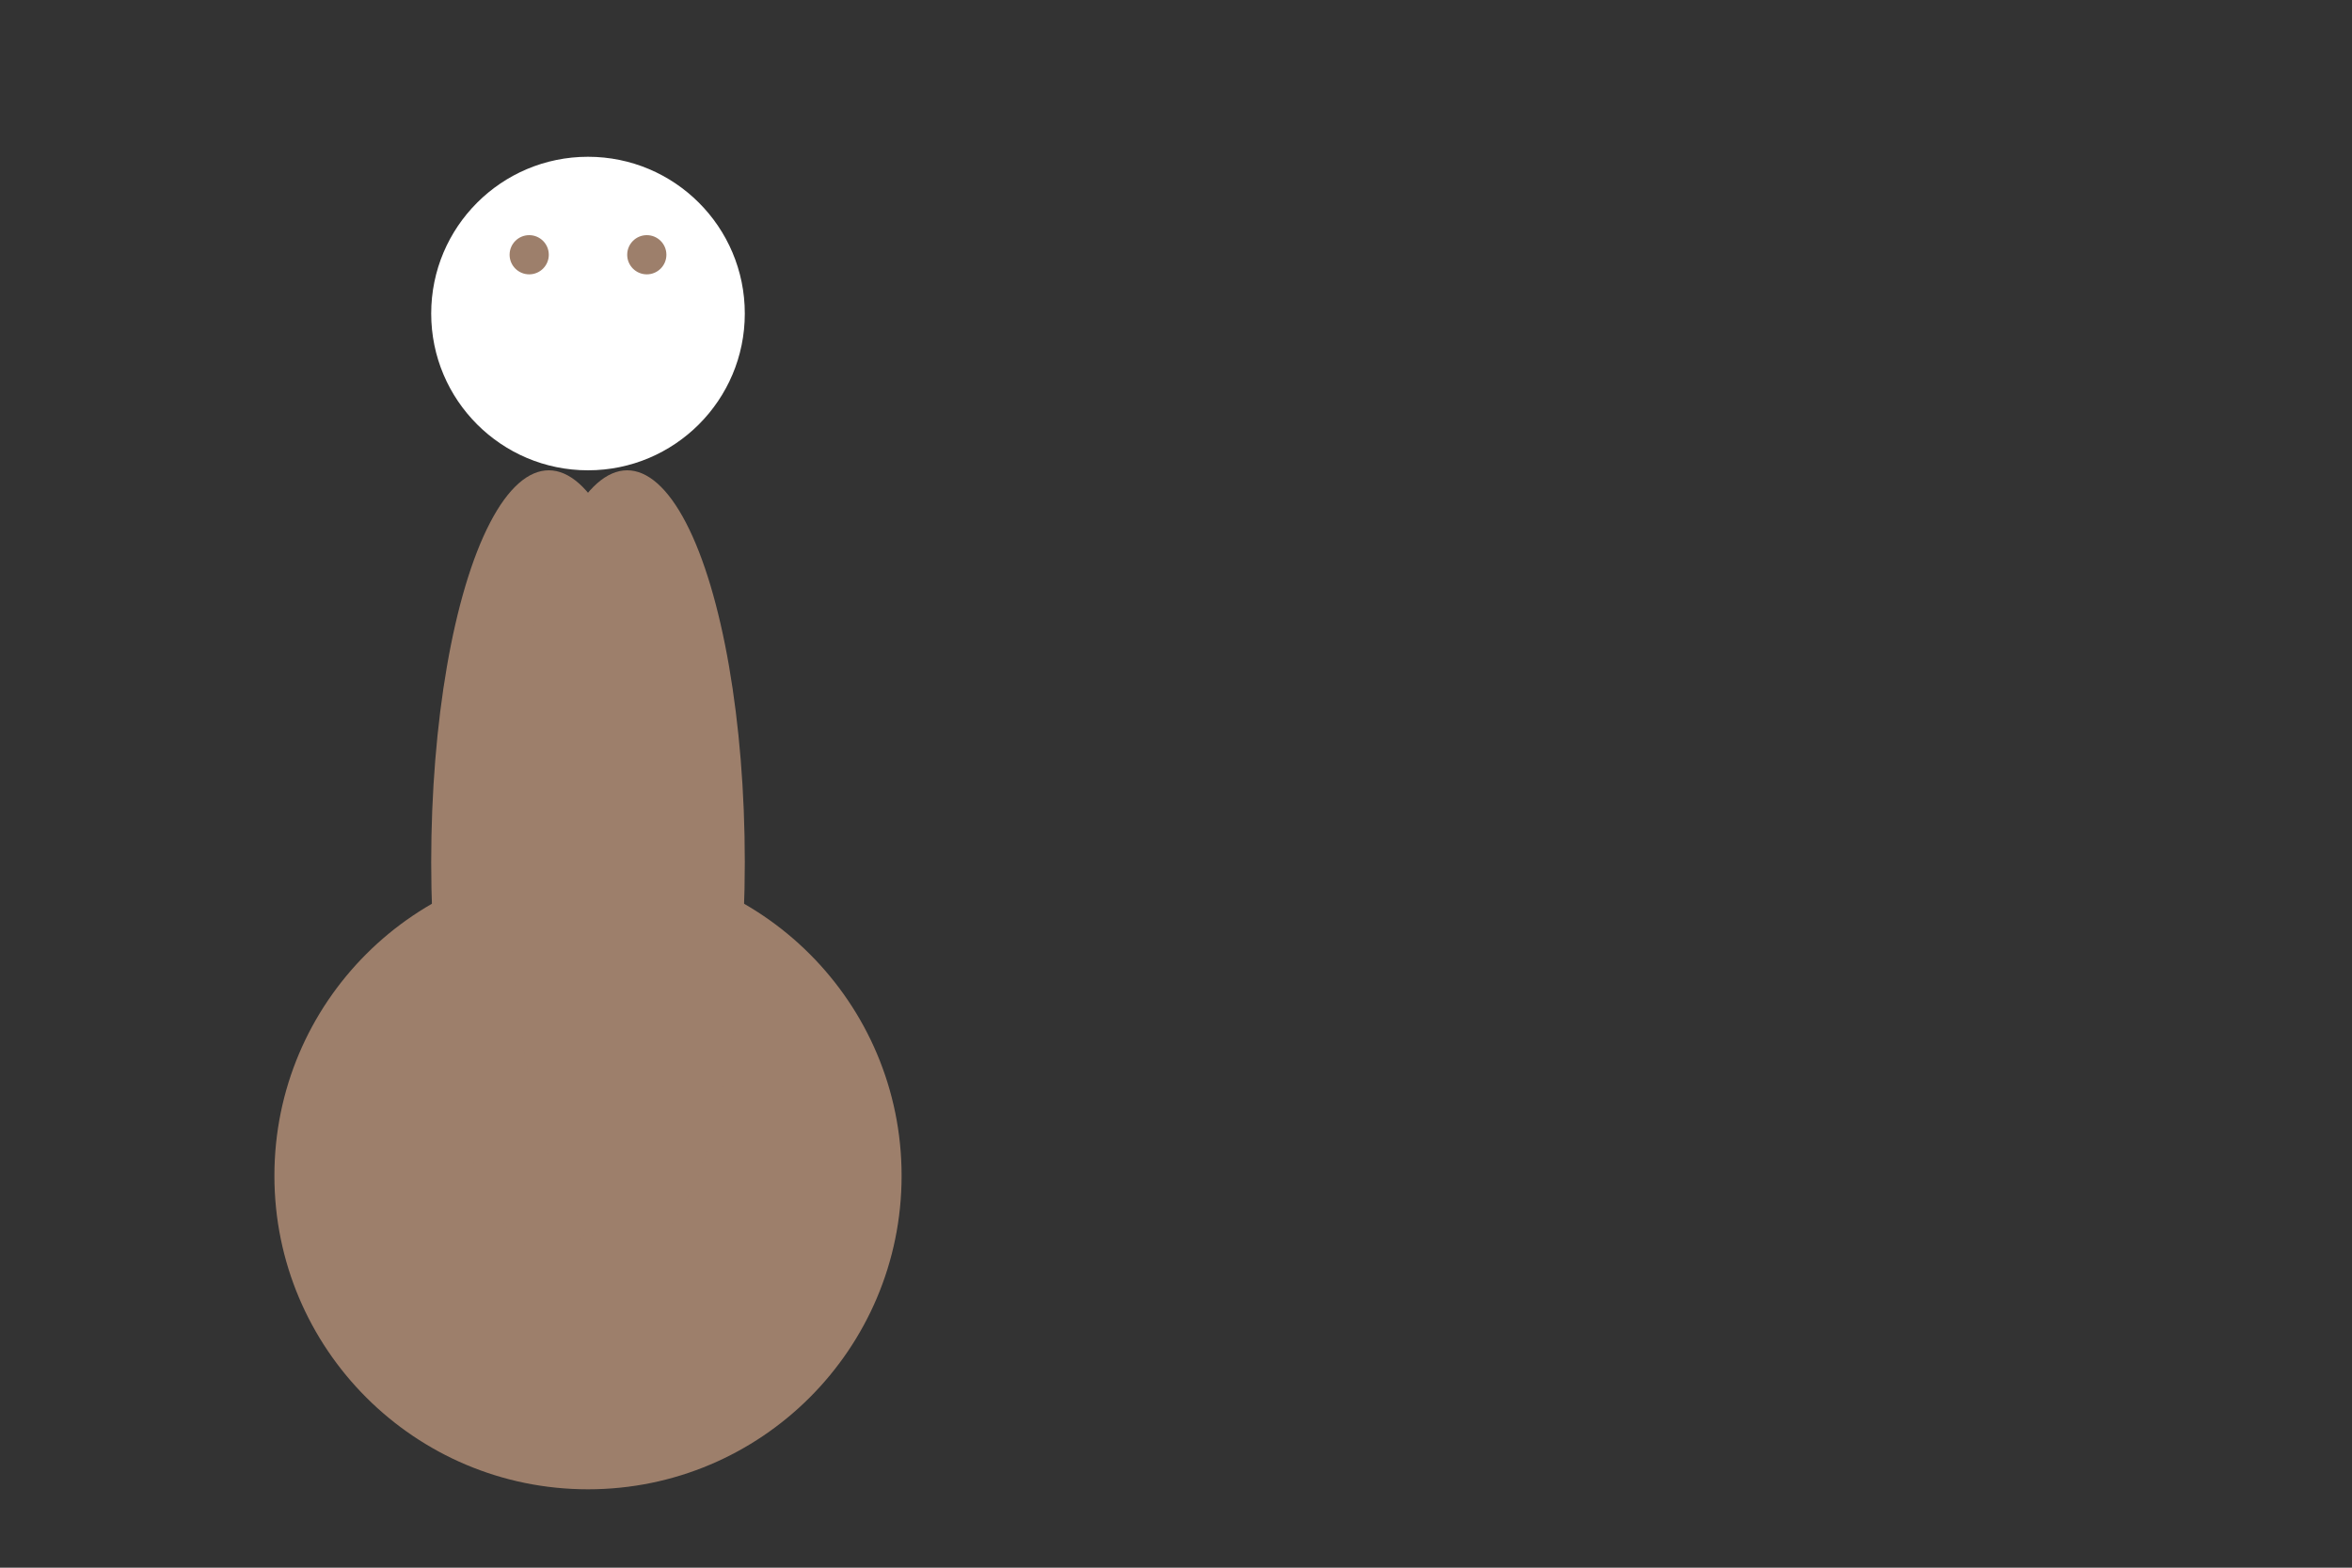 <svg width="600" height="400" xmlns="http://www.w3.org/2000/svg">

  <rect width="100%" height="100%" fill="#333333" stroke="none"/>

  <!-- Giraffe Body -->
  <circle id="giraffeBody" cx="150" cy="300" r="80" fill="#9D7F6B"/>
  <ellipse id="leg1" cx="140" cy="220" rx="30" ry="100" fill="#9D7F6B"/>
  <ellipse id="leg2" cx="160" cy="220" rx="30" ry="100" fill="#9D7F6B"/>

  <!-- Giraffe Neck -->
  <rect id="neck" x="145" y="180" width="30" height="120" fill="#9D7F6B"/>

  <!-- Giraffe Head and Facial Features -->
  <circle id="head" cx="150" cy="80" r="40" fill="#FFFFFF"/>
  <circle id="eye1" cx="135" cy="65" r="5" fill="#9D7F6B"/>
  <circle id="eye2" cx="165" cy="65" r="5" fill="#9D7F6B"/>

</svg>